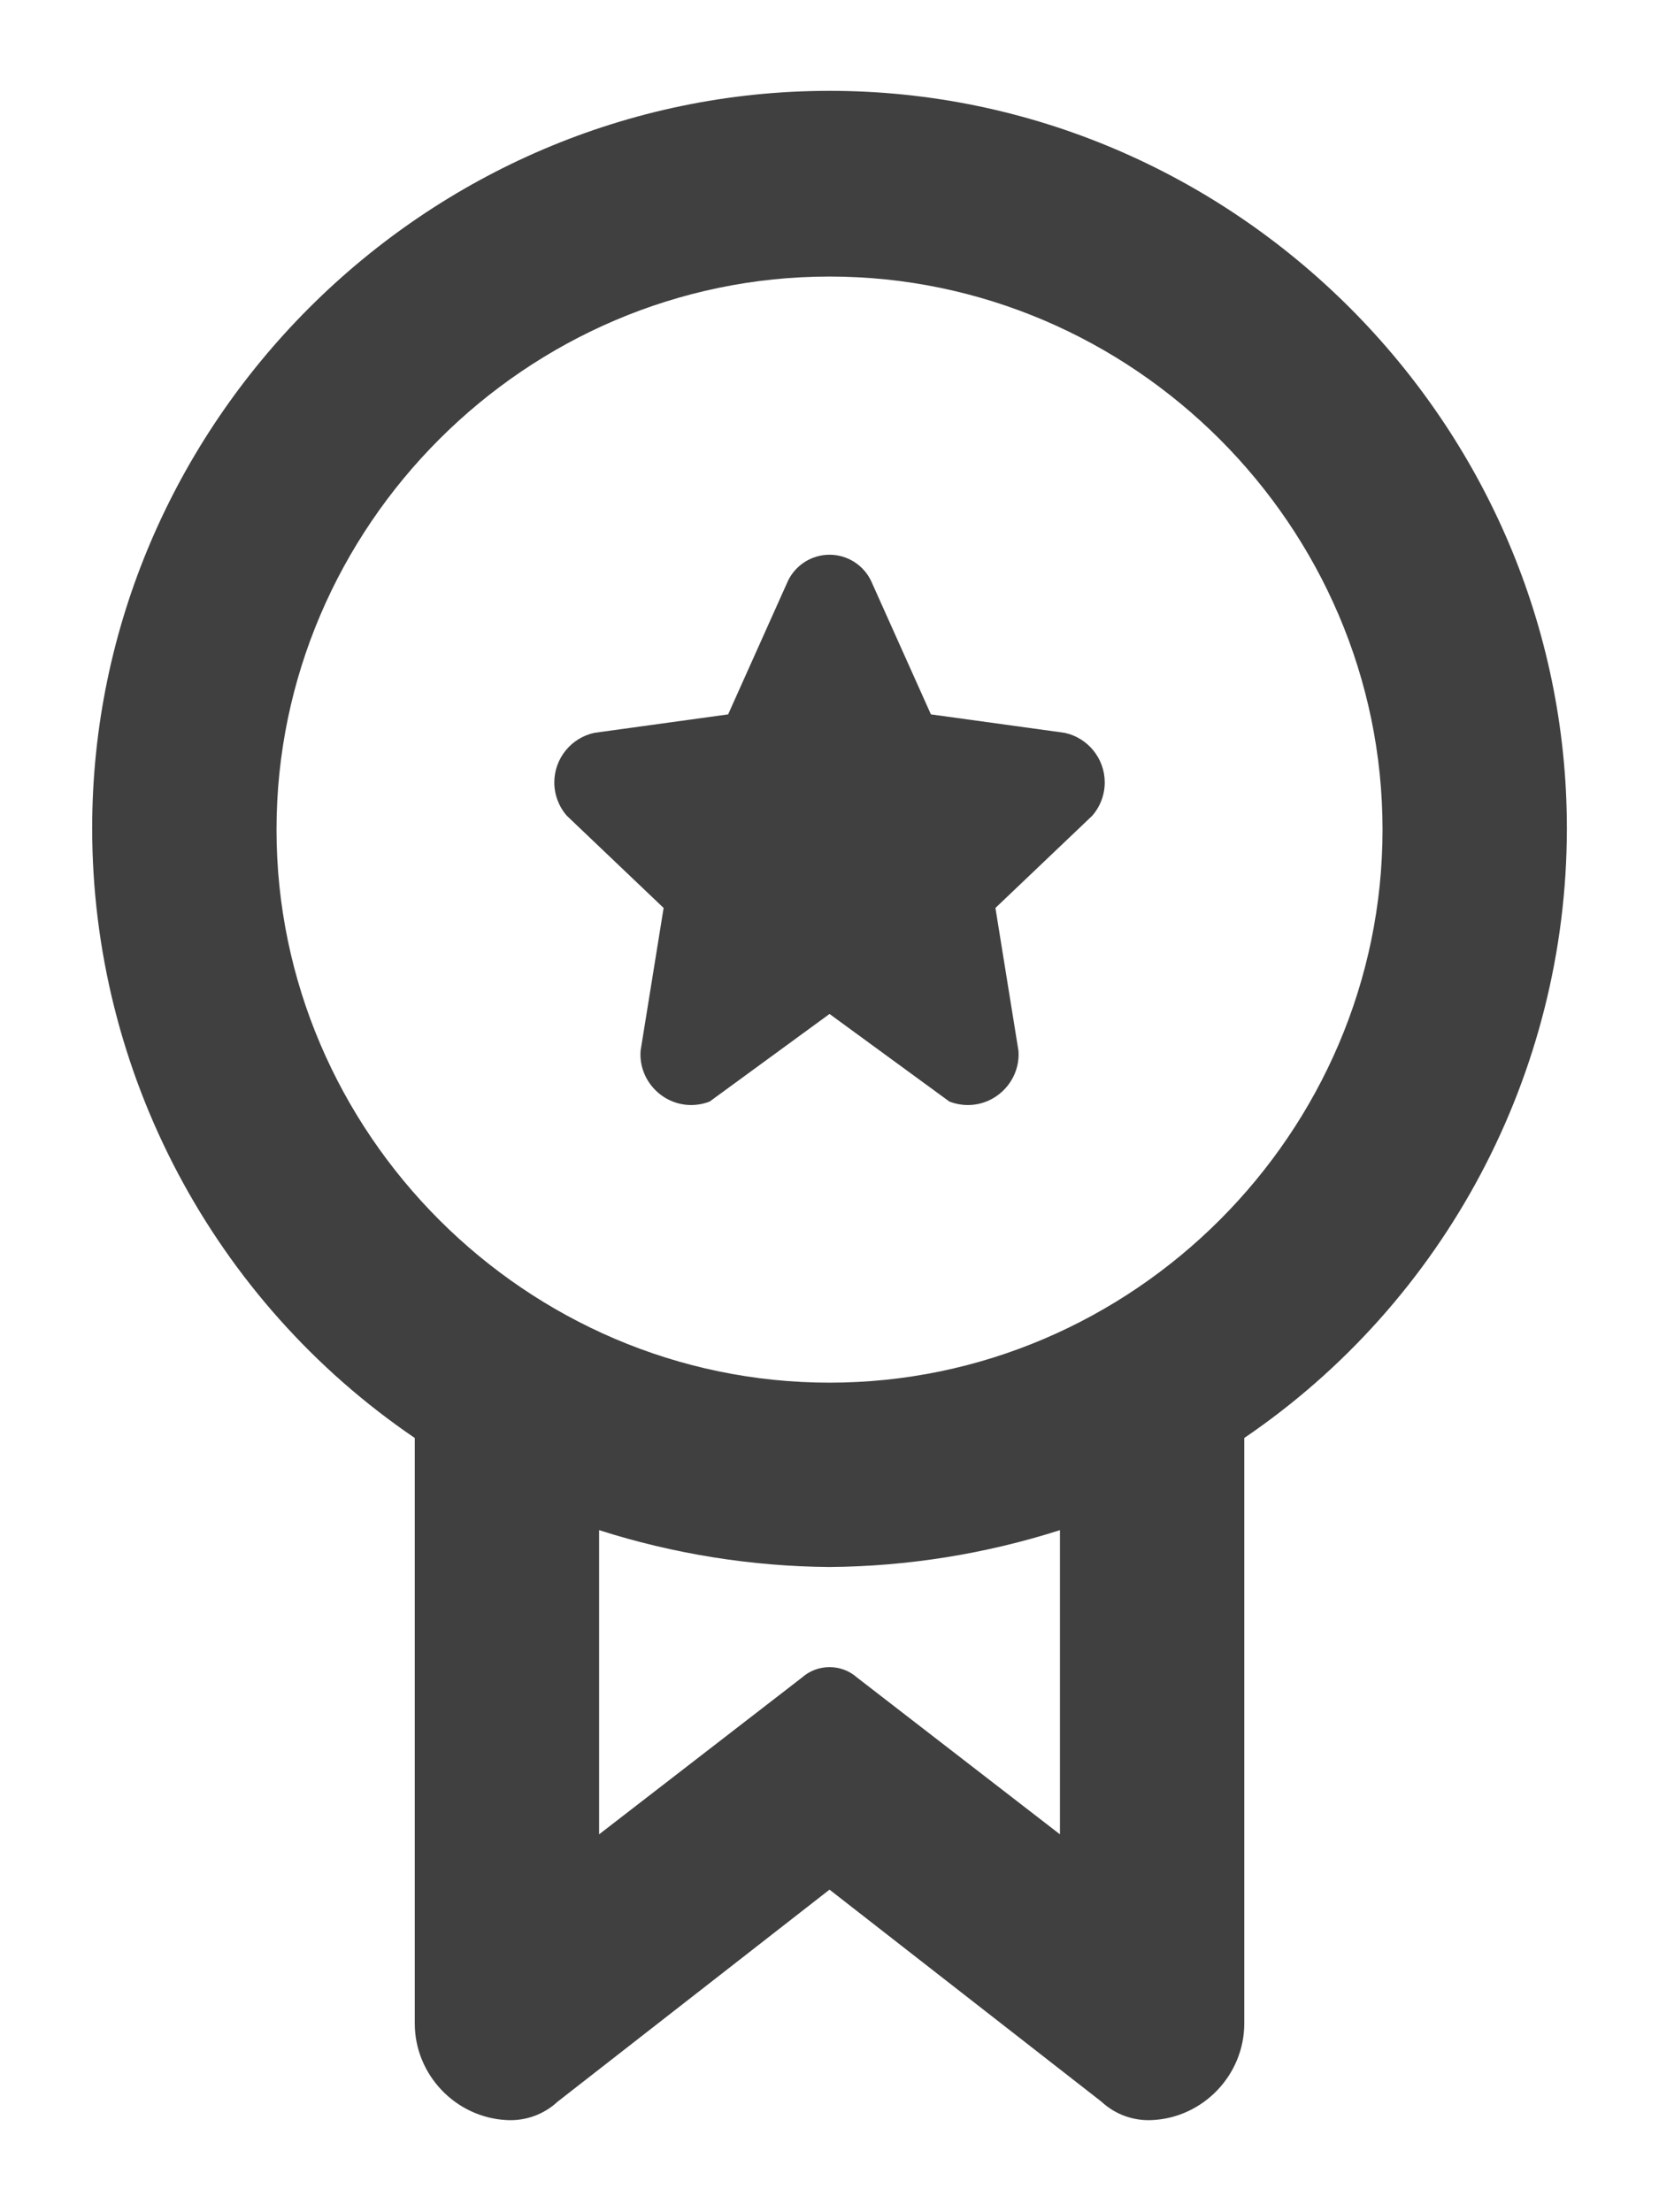 <?xml version="1.0" encoding="UTF-8" standalone="no"?>
<!DOCTYPE svg PUBLIC "-//W3C//DTD SVG 1.1//EN" "http://www.w3.org/Graphics/SVG/1.1/DTD/svg11.dtd">
<svg width="100%" height="100%" viewBox="0 0 600 800" version="1.1" xmlns="http://www.w3.org/2000/svg" xmlns:xlink="http://www.w3.org/1999/xlink" xml:space="preserve" xmlns:serif="http://www.serif.com/" style="fill-rule:evenodd;clip-rule:evenodd;stroke-linejoin:round;stroke-miterlimit:2;">
    <g id="Layer_2" transform="matrix(16.667,0,0,16.667,-100,0)">
        <g id="icons_Q2">
            <path d="M40,18L40,17.971C40,9.194 32.777,1.971 24,1.971C15.223,1.971 8,9.194 8,17.971C8,23.263 10.625,28.224 15,31.2L15,43.9C14.999,45.015 15.886,45.947 17,46C17.406,46.021 17.803,45.877 18.1,45.6L24,41L29.9,45.6C30.197,45.877 30.594,46.021 31,46C32.114,45.947 33.001,45.015 33,43.9L33,31.2C37.367,28.229 39.991,23.281 40,18ZM12,18C12,11.417 17.417,6 24,6C30.583,6 36,11.417 36,18C36,24.583 30.583,30 24,30C17.417,30 12,24.583 12,18ZM29,39.8L24.6,36.4C24.26,36.096 23.74,36.096 23.4,36.4L19,39.8L19,33.2C20.617,33.716 22.303,33.986 24,34C25.697,33.986 27.383,33.716 29,33.2L29,39.8Z" style="fill:rgb(64,64,64);fill-rule:nonzero;"/>
            <path d="M20.4,19.7L19.9,22.8C19.898,22.825 19.897,22.851 19.897,22.876C19.897,23.48 20.394,23.976 20.997,23.976C21.135,23.976 21.272,23.95 21.4,23.9L24,22L26.6,23.9C26.728,23.95 26.865,23.976 27.003,23.976C27.606,23.976 28.103,23.48 28.103,22.876C28.103,22.851 28.102,22.825 28.1,22.8L27.6,19.7L29.7,17.7C29.875,17.5 29.972,17.242 29.972,16.976C29.972,16.458 29.606,16.007 29.1,15.9L26.2,15.5L24.9,12.6C24.733,12.256 24.383,12.036 24,12.036C23.617,12.036 23.267,12.256 23.1,12.6L21.8,15.5L18.9,15.9C18.394,16.007 18.028,16.458 18.028,16.976C18.028,17.242 18.125,17.5 18.3,17.7L20.4,19.7Z" style="fill:rgb(64,64,64);fill-rule:nonzero;"/>
        </g>
    </g>
</svg>
